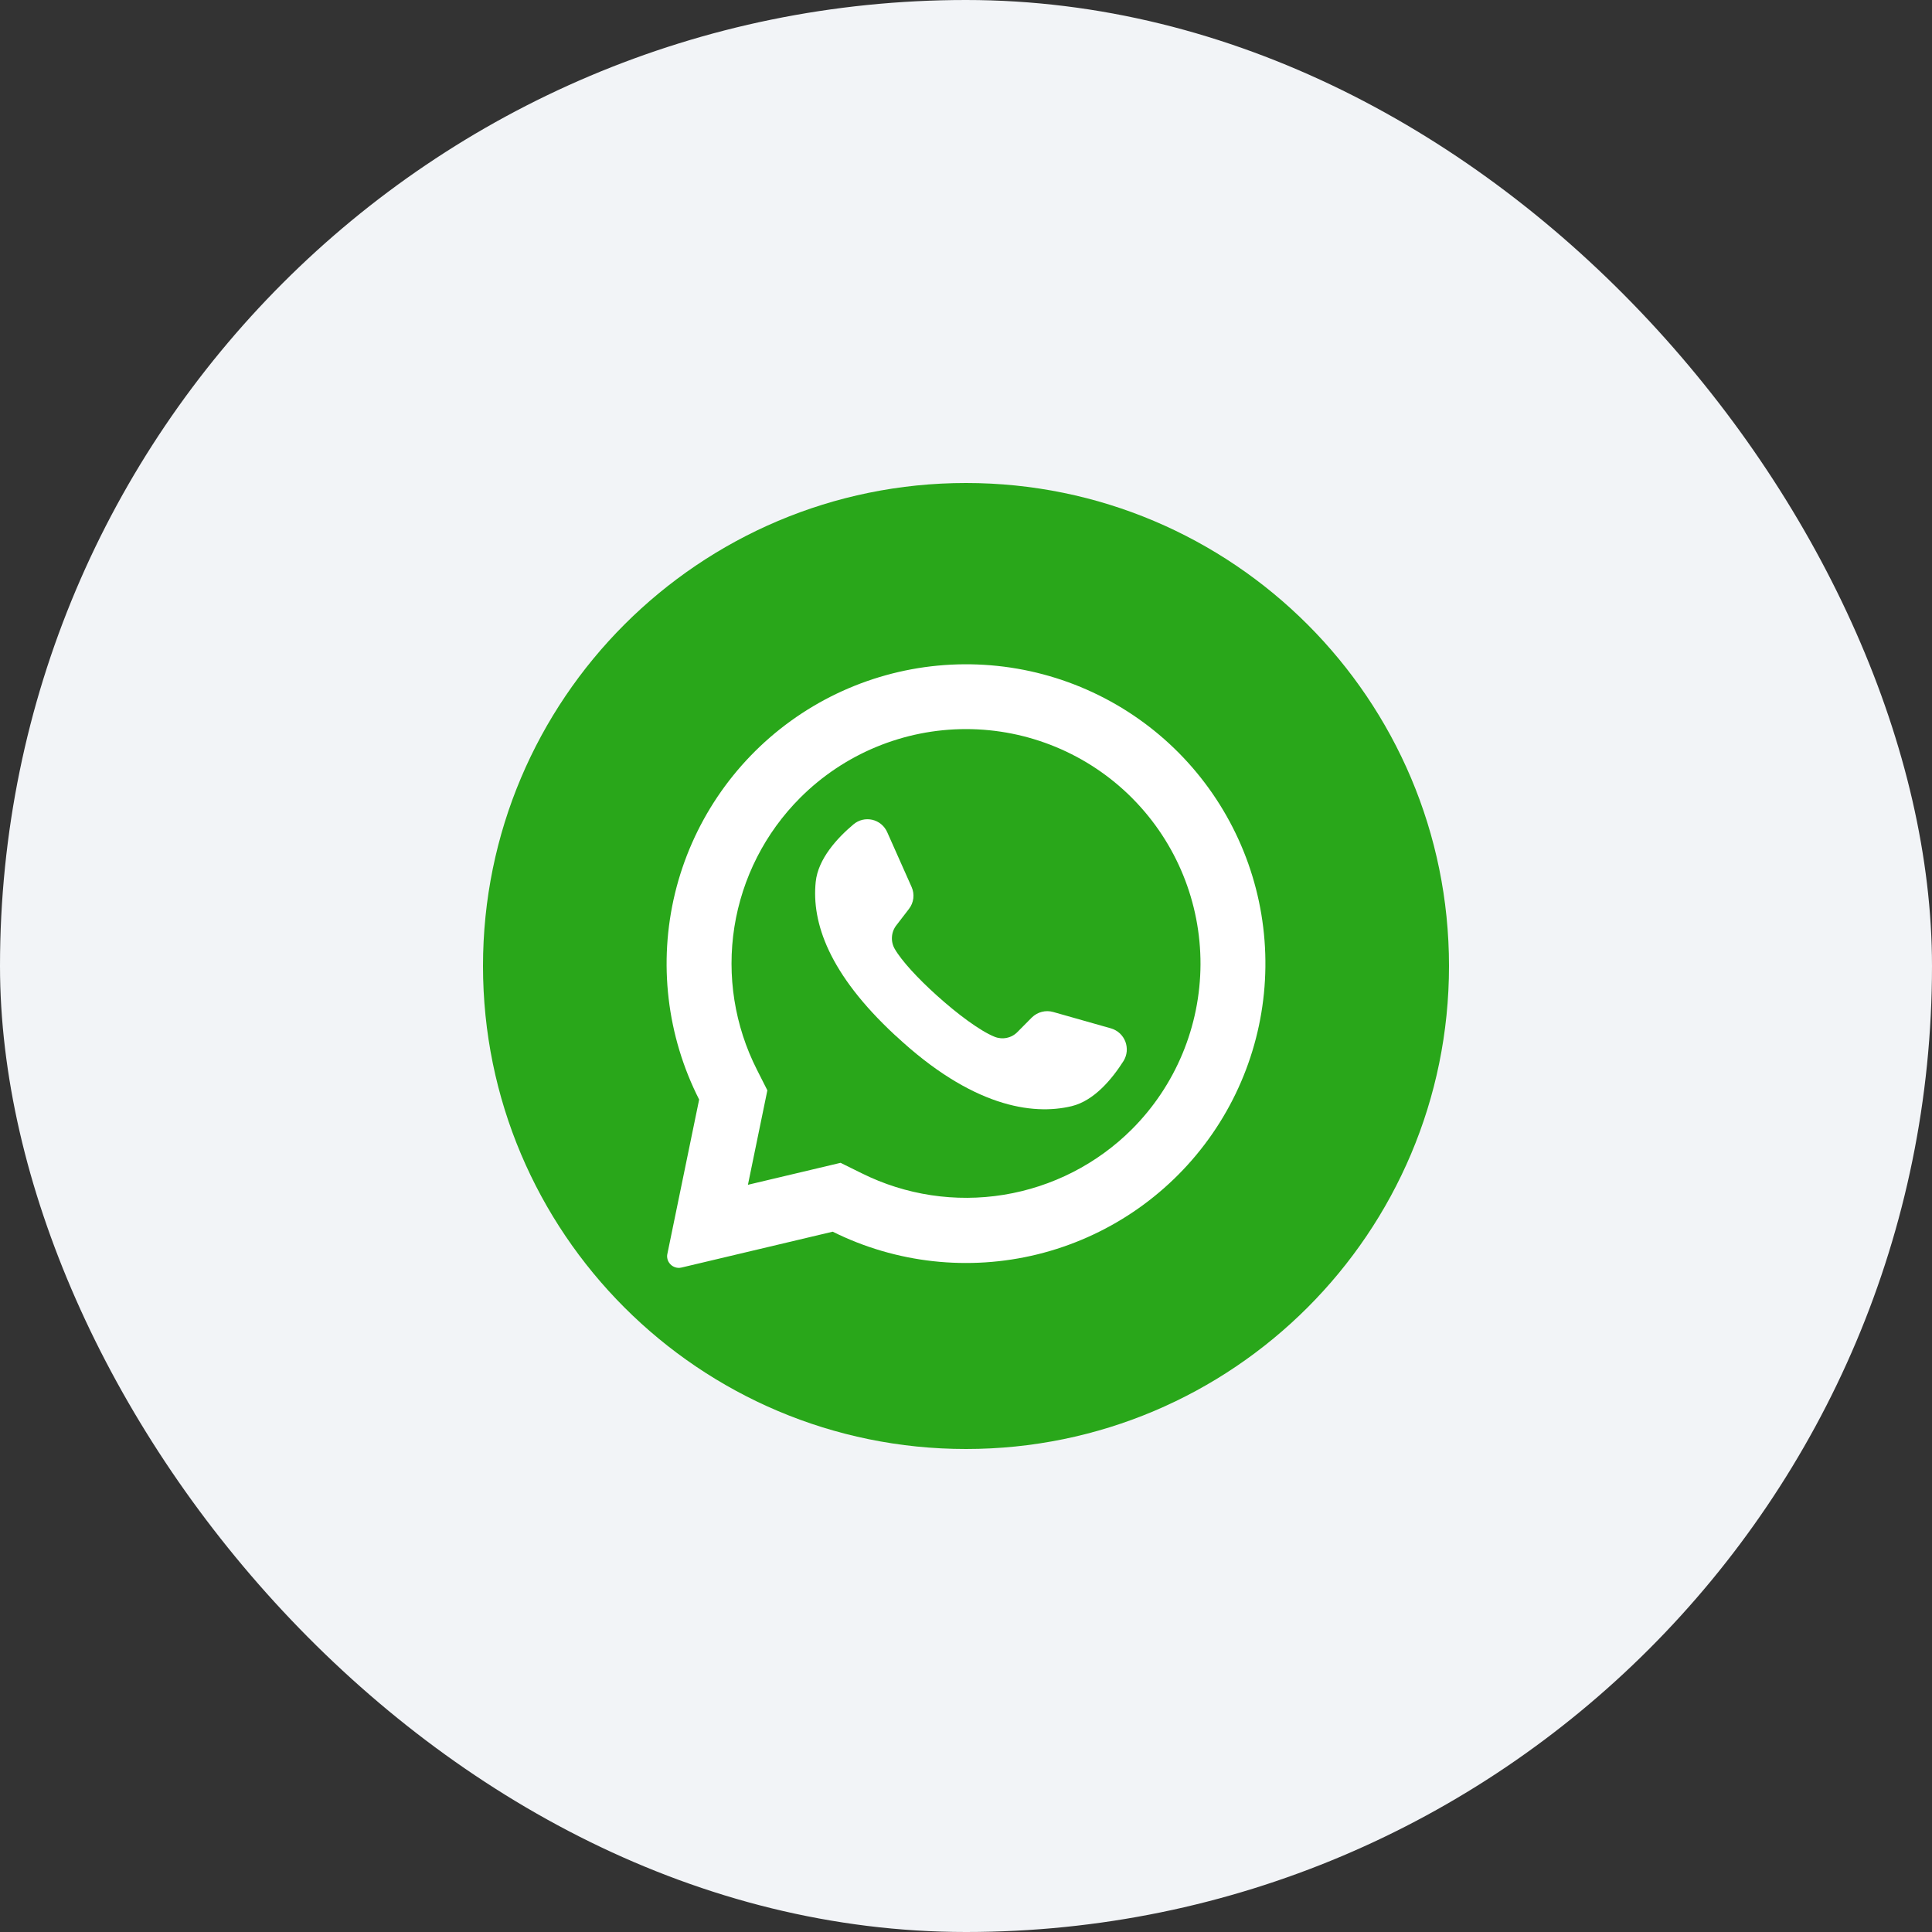 <svg width="48" height="48" viewBox="0 0 48 48" fill="none" xmlns="http://www.w3.org/2000/svg">
<rect x="0" y="0" width="48" height="48" fill="#333333" stroke="none"/>
<rect width="48" height="48" rx="24" fill="#F2F4F7"/>
<g clip-path="url(#clip0_3444_66628)">
<path d="M24 36C30.627 36 36 30.627 36 24C36 17.373 30.627 12 24 12C17.373 12 12 17.373 12 24C12 30.627 17.373 36 24 36Z" fill="#29A71A"/>
<path d="M29.291 18.709C28.042 17.448 26.384 16.675 24.616 16.529C22.848 16.383 21.085 16.873 19.646 17.912C18.208 18.951 17.188 20.47 16.77 22.194C16.353 23.919 16.566 25.736 17.37 27.318L16.581 31.151C16.572 31.189 16.572 31.229 16.58 31.267C16.587 31.305 16.603 31.341 16.625 31.373C16.658 31.422 16.705 31.459 16.76 31.48C16.814 31.502 16.874 31.506 16.931 31.492L20.688 30.601C22.265 31.385 24.069 31.584 25.779 31.163C27.49 30.741 28.995 29.727 30.027 28.3C31.06 26.873 31.552 25.126 31.417 23.369C31.283 21.613 30.529 19.962 29.291 18.709ZM28.12 28.058C27.256 28.92 26.143 29.488 24.939 29.684C23.735 29.88 22.5 29.693 21.408 29.149L20.884 28.89L18.581 29.436L18.588 29.407L19.065 27.089L18.809 26.583C18.251 25.487 18.054 24.242 18.246 23.028C18.439 21.813 19.011 20.69 19.881 19.82C20.973 18.728 22.455 18.114 24 18.114C25.545 18.114 27.027 18.728 28.12 19.82C28.129 19.831 28.139 19.841 28.15 19.851C29.229 20.946 29.831 22.423 29.826 23.96C29.82 25.498 29.207 26.971 28.12 28.058Z" fill="white"/>
<path d="M27.915 26.358C27.633 26.802 27.187 27.346 26.626 27.482C25.645 27.719 24.138 27.49 22.263 25.741L22.239 25.721C20.591 24.192 20.163 22.92 20.266 21.911C20.324 21.338 20.801 20.82 21.203 20.482C21.267 20.428 21.342 20.389 21.423 20.369C21.505 20.349 21.589 20.349 21.671 20.367C21.752 20.386 21.828 20.423 21.893 20.477C21.957 20.53 22.008 20.598 22.042 20.674L22.649 22.038C22.688 22.126 22.703 22.224 22.691 22.32C22.679 22.416 22.641 22.507 22.582 22.583L22.275 22.982C22.209 23.064 22.169 23.164 22.161 23.269C22.152 23.374 22.175 23.479 22.227 23.571C22.399 23.872 22.811 24.315 23.268 24.726C23.78 25.189 24.349 25.613 24.709 25.758C24.805 25.797 24.911 25.807 25.013 25.785C25.115 25.764 25.208 25.713 25.28 25.638L25.636 25.279C25.705 25.212 25.79 25.163 25.884 25.139C25.977 25.115 26.075 25.116 26.168 25.143L27.61 25.552C27.689 25.576 27.762 25.619 27.823 25.675C27.883 25.732 27.93 25.802 27.96 25.88C27.989 25.958 28 26.041 27.993 26.124C27.985 26.207 27.958 26.287 27.915 26.358Z" fill="white"/>
</g>
<defs>
<clipPath id="clip0_3444_66628">
<rect width="24" height="24" fill="white" transform="translate(12 12)"/>
</clipPath>
</defs>
</svg>

